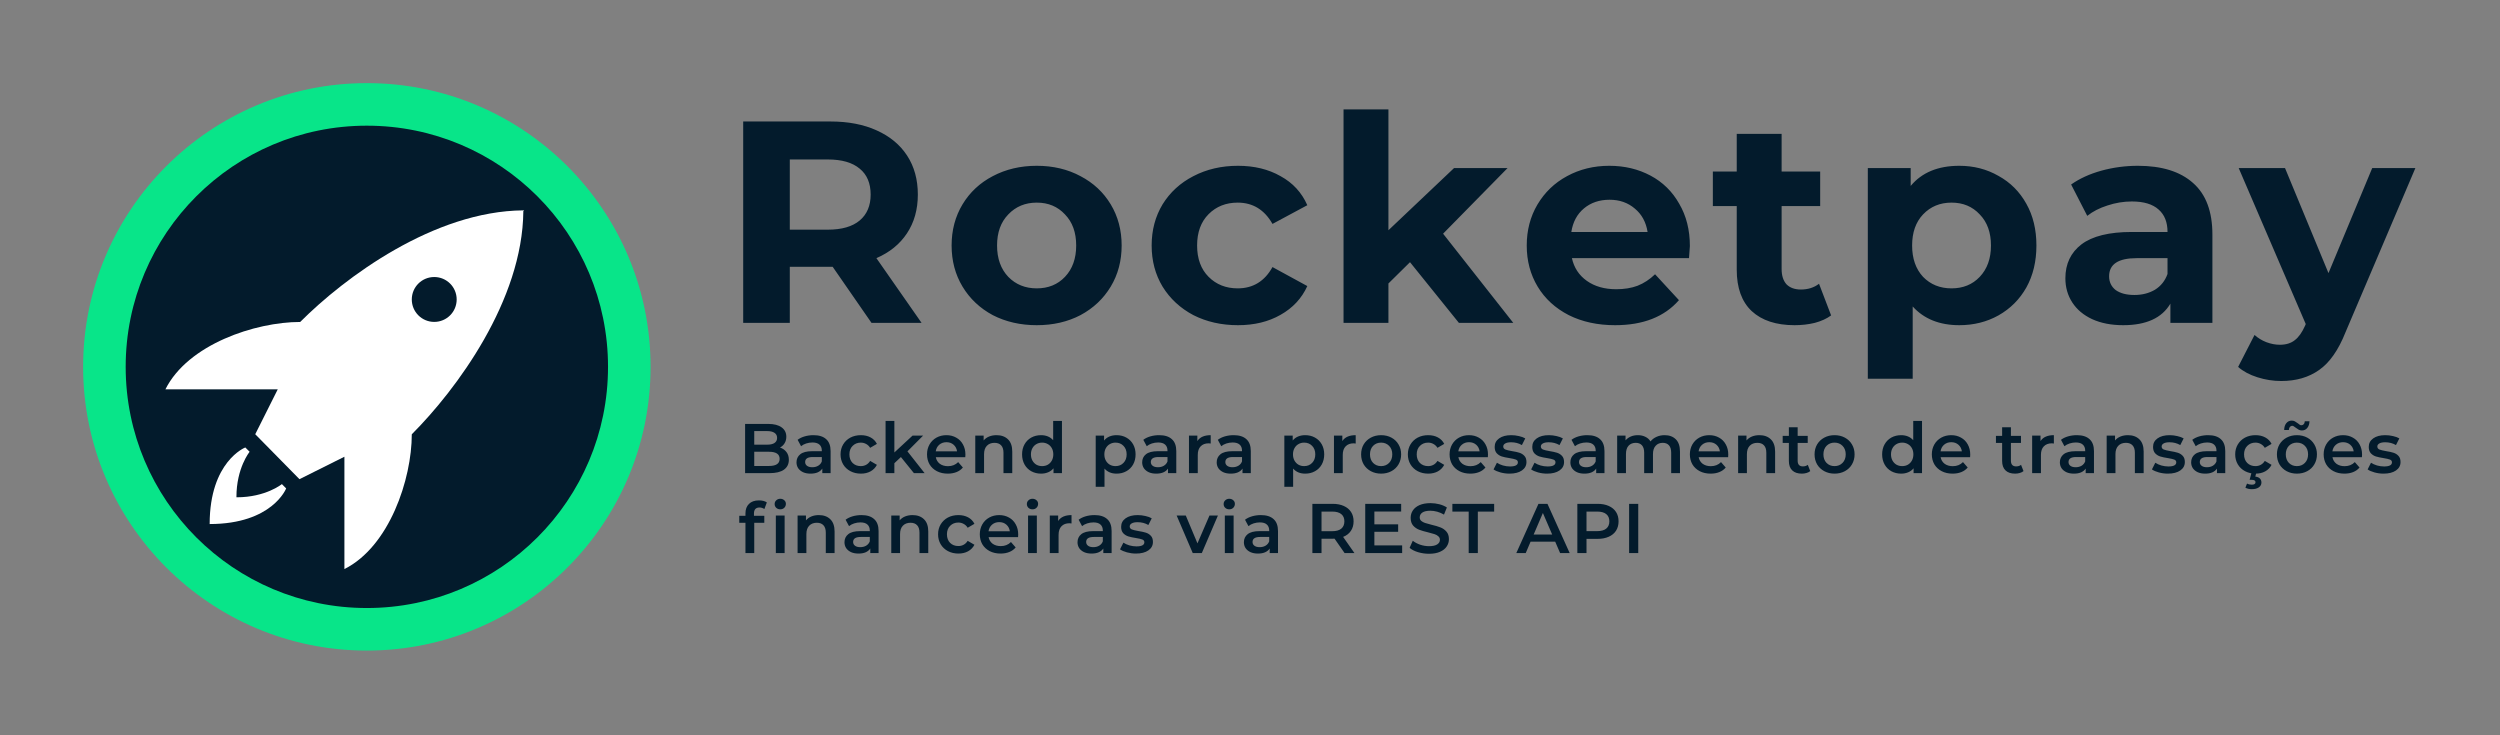<svg width="782" height="230" viewBox="0 0 782 230" fill="none" xmlns="http://www.w3.org/2000/svg">
<rect x="0" y="0" width="782" height="230" fill="#808080" stroke="none"/>
<path d="M203.5 114.75C203.5 163.758 163.758 203.5 114.75 203.5C65.742 203.5 26 163.758 26 114.75C26 65.742 65.742 26 114.75 26C163.758 26 203.5 65.742 203.5 114.75Z" fill="#08E589"/>
<path d="M190.188 114.75C190.188 156.423 156.423 190.188 114.75 190.188C73.077 190.188 39.312 156.423 39.312 114.75C39.312 73.077 73.077 39.312 114.75 39.312C156.423 39.312 190.188 73.077 190.188 114.75Z" fill="#031B2C"/>
<path d="M163.7 65.8C135.739 66.026 107.867 86.723 93.898 100.71C79.84 100.71 58.762 107.73 51.742 121.788H86.878L79.84 135.828L93.672 149.886L107.73 142.866V178.002C121.788 170.964 128.808 149.886 128.808 135.846C142.777 121.859 163.478 93.983 163.7 66.044L163.944 65.8H163.7ZM135.828 100.692C131.945 100.692 128.808 97.555 128.808 93.672C128.808 89.789 131.945 86.652 135.828 86.652C139.711 86.652 142.848 89.789 142.848 93.672C142.848 97.555 139.711 100.692 135.828 100.692Z" fill="white"/>
<path d="M89.51 152.779L88.174 151.426C88.174 151.426 83.146 155.553 74.045 155.553L73.956 155.535V155.446C73.956 146.345 78.083 141.317 78.083 141.317L76.73 139.964C76.73 139.964 65.6 144.299 65.582 163.886L65.547 163.922H65.582C85.196 163.909 89.51 152.779 89.51 152.779Z" fill="white"/>
<path d="M272.61 101L260.46 83.45H259.74H247.05V101H232.47V38H259.74C265.32 38 270.15 38.93 274.23 40.79C278.37 42.65 281.55 45.29 283.77 48.71C285.99 52.13 287.1 56.18 287.1 60.86C287.1 65.54 285.96 69.59 283.68 73.01C281.46 76.37 278.28 78.95 274.14 80.75L288.27 101H272.61ZM272.34 60.86C272.34 57.32 271.2 54.62 268.92 52.76C266.64 50.84 263.31 49.88 258.93 49.88H247.05V71.84H258.93C263.31 71.84 266.64 70.88 268.92 68.96C271.2 67.04 272.34 64.34 272.34 60.86ZM324.302 101.72C319.202 101.72 314.612 100.67 310.532 98.57C306.512 96.41 303.362 93.44 301.082 89.66C298.802 85.88 297.662 81.59 297.662 76.79C297.662 71.99 298.802 67.7 301.082 63.92C303.362 60.14 306.512 57.2 310.532 55.1C314.612 52.94 319.202 51.86 324.302 51.86C329.402 51.86 333.962 52.94 337.982 55.1C342.002 57.2 345.152 60.14 347.432 63.92C349.712 67.7 350.852 71.99 350.852 76.79C350.852 81.59 349.712 85.88 347.432 89.66C345.152 93.44 342.002 96.41 337.982 98.57C333.962 100.67 329.402 101.72 324.302 101.72ZM324.302 90.2C327.902 90.2 330.842 89 333.122 86.6C335.462 84.14 336.632 80.87 336.632 76.79C336.632 72.71 335.462 69.47 333.122 67.07C330.842 64.61 327.902 63.38 324.302 63.38C320.702 63.38 317.732 64.61 315.392 67.07C313.052 69.47 311.882 72.71 311.882 76.79C311.882 80.87 313.052 84.14 315.392 86.6C317.732 89 320.702 90.2 324.302 90.2ZM387.236 101.72C382.076 101.72 377.426 100.67 373.286 98.57C369.206 96.41 365.996 93.44 363.656 89.66C361.376 85.88 360.236 81.59 360.236 76.79C360.236 71.99 361.376 67.7 363.656 63.92C365.996 60.14 369.206 57.2 373.286 55.1C377.426 52.94 382.076 51.86 387.236 51.86C392.336 51.86 396.776 52.94 400.556 55.1C404.396 57.2 407.186 60.23 408.926 64.19L398.036 70.04C395.516 65.6 391.886 63.38 387.146 63.38C383.486 63.38 380.456 64.58 378.056 66.98C375.656 69.38 374.456 72.65 374.456 76.79C374.456 80.93 375.656 84.2 378.056 86.6C380.456 89 383.486 90.2 387.146 90.2C391.946 90.2 395.576 87.98 398.036 83.54L408.926 89.48C407.186 93.32 404.396 96.32 400.556 98.48C396.776 100.64 392.336 101.72 387.236 101.72ZM441.049 82.01L434.299 88.67V101H420.259V34.22H434.299V72.02L454.819 52.58H471.559L451.399 73.1L473.359 101H456.349L441.049 82.01ZM528.593 76.97C528.593 77.15 528.503 78.41 528.323 80.75H491.693C492.353 83.75 493.913 86.12 496.373 87.86C498.833 89.6 501.893 90.47 505.553 90.47C508.073 90.47 510.293 90.11 512.213 89.39C514.193 88.61 516.023 87.41 517.703 85.79L525.173 93.89C520.613 99.11 513.953 101.72 505.193 101.72C499.733 101.72 494.903 100.67 490.703 98.57C486.503 96.41 483.263 93.44 480.983 89.66C478.703 85.88 477.563 81.59 477.563 76.79C477.563 72.05 478.673 67.79 480.893 64.01C483.173 60.17 486.263 57.2 490.163 55.1C494.123 52.94 498.533 51.86 503.393 51.86C508.133 51.86 512.423 52.88 516.263 54.92C520.103 56.96 523.103 59.9 525.263 63.74C527.483 67.52 528.593 71.93 528.593 76.97ZM503.483 62.48C500.303 62.48 497.633 63.38 495.473 65.18C493.313 66.98 491.993 69.44 491.513 72.56H515.363C514.883 69.5 513.563 67.07 511.403 65.27C509.243 63.41 506.603 62.48 503.483 62.48ZM572.771 98.66C571.391 99.68 569.681 100.46 567.641 101C565.661 101.48 563.561 101.72 561.341 101.72C555.581 101.72 551.111 100.25 547.931 97.31C544.811 94.37 543.251 90.05 543.251 84.35V64.46H535.781V53.66H543.251V41.87H557.291V53.66H569.351V64.46H557.291V84.17C557.291 86.21 557.801 87.8 558.821 88.94C559.901 90.02 561.401 90.56 563.321 90.56C565.541 90.56 567.431 89.96 568.991 88.76L572.771 98.66ZM612.872 51.86C617.372 51.86 621.452 52.91 625.112 55.01C628.832 57.05 631.742 59.96 633.842 63.74C635.942 67.46 636.992 71.81 636.992 76.79C636.992 81.77 635.942 86.15 633.842 89.93C631.742 93.65 628.832 96.56 625.112 98.66C621.452 100.7 617.372 101.72 612.872 101.72C606.692 101.72 601.832 99.77 598.292 95.87V118.46H584.252V52.58H597.662V58.16C601.142 53.96 606.212 51.86 612.872 51.86ZM610.442 90.2C614.042 90.2 616.982 89 619.262 86.6C621.602 84.14 622.772 80.87 622.772 76.79C622.772 72.71 621.602 69.47 619.262 67.07C616.982 64.61 614.042 63.38 610.442 63.38C606.842 63.38 603.872 64.61 601.532 67.07C599.252 69.47 598.112 72.71 598.112 76.79C598.112 80.87 599.252 84.14 601.532 86.6C603.872 89 606.842 90.2 610.442 90.2ZM668.73 51.86C676.23 51.86 681.99 53.66 686.01 57.26C690.03 60.8 692.04 66.17 692.04 73.37V101H678.9V94.97C676.26 99.47 671.34 101.72 664.14 101.72C660.42 101.72 657.18 101.09 654.42 99.83C651.72 98.57 649.65 96.83 648.21 94.61C646.77 92.39 646.05 89.87 646.05 87.05C646.05 82.55 647.73 79.01 651.09 76.43C654.51 73.85 659.76 72.56 666.84 72.56H678C678 69.5 677.07 67.16 675.21 65.54C673.35 63.86 670.56 63.02 666.84 63.02C664.26 63.02 661.71 63.44 659.19 64.28C656.73 65.06 654.63 66.14 652.89 67.52L647.85 57.71C650.49 55.85 653.64 54.41 657.3 53.39C661.02 52.37 664.83 51.86 668.73 51.86ZM667.65 92.27C670.05 92.27 672.18 91.73 674.04 90.65C675.9 89.51 677.22 87.86 678 85.7V80.75H668.37C662.61 80.75 659.73 82.64 659.73 86.42C659.73 88.22 660.42 89.66 661.8 90.74C663.24 91.76 665.19 92.27 667.65 92.27ZM755.527 52.58L733.657 103.97C731.437 109.55 728.677 113.48 725.377 115.76C722.137 118.04 718.207 119.18 713.587 119.18C711.067 119.18 708.577 118.79 706.117 118.01C703.657 117.23 701.647 116.15 700.087 114.77L705.217 104.78C706.297 105.74 707.527 106.49 708.907 107.03C710.347 107.57 711.757 107.84 713.137 107.84C715.057 107.84 716.617 107.36 717.817 106.4C719.017 105.5 720.097 103.97 721.057 101.81L721.237 101.36L700.267 52.58H714.757L728.347 85.43L742.027 52.58H755.527Z" fill="#031B2C"/>
<path d="M243.98 139.992C244.831 140.271 245.505 140.74 246.004 141.4C246.503 142.045 246.752 142.852 246.752 143.82C246.752 145.155 246.239 146.189 245.212 146.922C244.185 147.641 242.689 148 240.724 148H233.068V132.6H240.284C242.103 132.6 243.503 132.959 244.486 133.678C245.469 134.382 245.96 135.357 245.96 136.604C245.96 137.367 245.784 138.041 245.432 138.628C245.08 139.215 244.596 139.669 243.98 139.992ZM235.928 134.844V139.09H239.976C240.973 139.09 241.736 138.914 242.264 138.562C242.807 138.195 243.078 137.667 243.078 136.978C243.078 136.274 242.807 135.746 242.264 135.394C241.736 135.027 240.973 134.844 239.976 134.844H235.928ZM240.548 145.756C242.763 145.756 243.87 145.015 243.87 143.534C243.87 142.053 242.763 141.312 240.548 141.312H235.928V145.756H240.548ZM254.468 136.12C256.199 136.12 257.519 136.538 258.428 137.374C259.352 138.195 259.814 139.442 259.814 141.114V148H257.218V146.57C256.881 147.083 256.397 147.479 255.766 147.758C255.15 148.022 254.402 148.154 253.522 148.154C252.642 148.154 251.872 148.007 251.212 147.714C250.552 147.406 250.039 146.988 249.672 146.46C249.32 145.917 249.144 145.309 249.144 144.634C249.144 143.578 249.533 142.735 250.31 142.104C251.102 141.459 252.342 141.136 254.028 141.136H257.064V140.96C257.064 140.139 256.815 139.508 256.316 139.068C255.832 138.628 255.106 138.408 254.138 138.408C253.478 138.408 252.826 138.511 252.18 138.716C251.55 138.921 251.014 139.207 250.574 139.574L249.496 137.572C250.112 137.103 250.853 136.743 251.718 136.494C252.584 136.245 253.5 136.12 254.468 136.12ZM254.094 146.152C254.784 146.152 255.392 145.998 255.92 145.69C256.463 145.367 256.844 144.913 257.064 144.326V142.962H254.226C252.642 142.962 251.85 143.483 251.85 144.524C251.85 145.023 252.048 145.419 252.444 145.712C252.84 146.005 253.39 146.152 254.094 146.152ZM269.281 148.154C268.064 148.154 266.971 147.897 266.003 147.384C265.035 146.871 264.28 146.159 263.737 145.25C263.194 144.326 262.923 143.285 262.923 142.126C262.923 140.967 263.194 139.933 263.737 139.024C264.28 138.115 265.028 137.403 265.981 136.89C266.949 136.377 268.049 136.12 269.281 136.12C270.44 136.12 271.452 136.355 272.317 136.824C273.197 137.293 273.857 137.968 274.297 138.848L272.185 140.08C271.848 139.537 271.422 139.134 270.909 138.87C270.41 138.591 269.86 138.452 269.259 138.452C268.232 138.452 267.382 138.789 266.707 139.464C266.032 140.124 265.695 141.011 265.695 142.126C265.695 143.241 266.025 144.135 266.685 144.81C267.36 145.47 268.218 145.8 269.259 145.8C269.86 145.8 270.41 145.668 270.909 145.404C271.422 145.125 271.848 144.715 272.185 144.172L274.297 145.404C273.842 146.284 273.175 146.966 272.295 147.45C271.43 147.919 270.425 148.154 269.281 148.154ZM281.803 142.962L279.757 144.898V148H277.007V131.676H279.757V141.532L285.455 136.252H288.755L283.849 141.18L289.217 148H285.873L281.803 142.962ZM301.983 142.192C301.983 142.383 301.968 142.654 301.939 143.006H292.721C292.882 143.871 293.3 144.561 293.975 145.074C294.664 145.573 295.515 145.822 296.527 145.822C297.818 145.822 298.881 145.397 299.717 144.546L301.191 146.24C300.663 146.871 299.996 147.347 299.189 147.67C298.382 147.993 297.473 148.154 296.461 148.154C295.17 148.154 294.034 147.897 293.051 147.384C292.068 146.871 291.306 146.159 290.763 145.25C290.235 144.326 289.971 143.285 289.971 142.126C289.971 140.982 290.228 139.955 290.741 139.046C291.269 138.122 291.995 137.403 292.919 136.89C293.843 136.377 294.884 136.12 296.043 136.12C297.187 136.12 298.206 136.377 299.101 136.89C300.01 137.389 300.714 138.1 301.213 139.024C301.726 139.933 301.983 140.989 301.983 142.192ZM296.043 138.32C295.163 138.32 294.415 138.584 293.799 139.112C293.198 139.625 292.831 140.315 292.699 141.18H299.365C299.248 140.329 298.888 139.64 298.287 139.112C297.686 138.584 296.938 138.32 296.043 138.32ZM311.731 136.12C313.212 136.12 314.4 136.553 315.295 137.418C316.189 138.283 316.637 139.567 316.637 141.268V148H313.887V141.62C313.887 140.593 313.645 139.823 313.161 139.31C312.677 138.782 311.987 138.518 311.093 138.518C310.081 138.518 309.281 138.826 308.695 139.442C308.108 140.043 307.815 140.916 307.815 142.06V148H305.065V136.252H307.683V137.77C308.137 137.227 308.709 136.817 309.399 136.538C310.088 136.259 310.865 136.12 311.731 136.12ZM332.179 131.676V148H329.539V146.482C329.084 147.039 328.519 147.457 327.845 147.736C327.185 148.015 326.451 148.154 325.645 148.154C324.515 148.154 323.496 147.905 322.587 147.406C321.692 146.907 320.988 146.203 320.475 145.294C319.961 144.37 319.705 143.314 319.705 142.126C319.705 140.938 319.961 139.889 320.475 138.98C320.988 138.071 321.692 137.367 322.587 136.868C323.496 136.369 324.515 136.12 325.645 136.12C326.422 136.12 327.133 136.252 327.779 136.516C328.424 136.78 328.974 137.176 329.429 137.704V131.676H332.179ZM325.975 145.8C326.635 145.8 327.229 145.653 327.757 145.36C328.285 145.052 328.703 144.619 329.011 144.062C329.319 143.505 329.473 142.859 329.473 142.126C329.473 141.393 329.319 140.747 329.011 140.19C328.703 139.633 328.285 139.207 327.757 138.914C327.229 138.606 326.635 138.452 325.975 138.452C325.315 138.452 324.721 138.606 324.193 138.914C323.665 139.207 323.247 139.633 322.939 140.19C322.631 140.747 322.477 141.393 322.477 142.126C322.477 142.859 322.631 143.505 322.939 144.062C323.247 144.619 323.665 145.052 324.193 145.36C324.721 145.653 325.315 145.8 325.975 145.8ZM349.248 136.12C350.392 136.12 351.411 136.369 352.306 136.868C353.215 137.367 353.927 138.071 354.44 138.98C354.953 139.889 355.21 140.938 355.21 142.126C355.21 143.314 354.953 144.37 354.44 145.294C353.927 146.203 353.215 146.907 352.306 147.406C351.411 147.905 350.392 148.154 349.248 148.154C347.664 148.154 346.41 147.626 345.486 146.57V152.268H342.736V136.252H345.354V137.792C345.809 137.235 346.366 136.817 347.026 136.538C347.701 136.259 348.441 136.12 349.248 136.12ZM348.94 145.8C349.952 145.8 350.781 145.463 351.426 144.788C352.086 144.113 352.416 143.226 352.416 142.126C352.416 141.026 352.086 140.139 351.426 139.464C350.781 138.789 349.952 138.452 348.94 138.452C348.28 138.452 347.686 138.606 347.158 138.914C346.63 139.207 346.212 139.633 345.904 140.19C345.596 140.747 345.442 141.393 345.442 142.126C345.442 142.859 345.596 143.505 345.904 144.062C346.212 144.619 346.63 145.052 347.158 145.36C347.686 145.653 348.28 145.8 348.94 145.8ZM362.596 136.12C364.326 136.12 365.646 136.538 366.556 137.374C367.48 138.195 367.942 139.442 367.942 141.114V148H365.346V146.57C365.008 147.083 364.524 147.479 363.894 147.758C363.278 148.022 362.53 148.154 361.65 148.154C360.77 148.154 360 148.007 359.34 147.714C358.68 147.406 358.166 146.988 357.8 146.46C357.448 145.917 357.272 145.309 357.272 144.634C357.272 143.578 357.66 142.735 358.438 142.104C359.23 141.459 360.469 141.136 362.156 141.136H365.192V140.96C365.192 140.139 364.942 139.508 364.444 139.068C363.96 138.628 363.234 138.408 362.266 138.408C361.606 138.408 360.953 138.511 360.308 138.716C359.677 138.921 359.142 139.207 358.702 139.574L357.624 137.572C358.24 137.103 358.98 136.743 359.846 136.494C360.711 136.245 361.628 136.12 362.596 136.12ZM362.222 146.152C362.911 146.152 363.52 145.998 364.048 145.69C364.59 145.367 364.972 144.913 365.192 144.326V142.962H362.354C360.77 142.962 359.978 143.483 359.978 144.524C359.978 145.023 360.176 145.419 360.572 145.712C360.968 146.005 361.518 146.152 362.222 146.152ZM374.529 137.968C375.321 136.736 376.714 136.12 378.709 136.12V138.738C378.474 138.694 378.262 138.672 378.071 138.672C377 138.672 376.164 138.987 375.563 139.618C374.962 140.234 374.661 141.129 374.661 142.302V148H371.911V136.252H374.529V137.968ZM385.905 136.12C387.636 136.12 388.956 136.538 389.865 137.374C390.789 138.195 391.251 139.442 391.251 141.114V148H388.655V146.57C388.318 147.083 387.834 147.479 387.203 147.758C386.587 148.022 385.839 148.154 384.959 148.154C384.079 148.154 383.309 148.007 382.649 147.714C381.989 147.406 381.476 146.988 381.109 146.46C380.757 145.917 380.581 145.309 380.581 144.634C380.581 143.578 380.97 142.735 381.747 142.104C382.539 141.459 383.779 141.136 385.465 141.136H388.501V140.96C388.501 140.139 388.252 139.508 387.753 139.068C387.269 138.628 386.543 138.408 385.575 138.408C384.915 138.408 384.263 138.511 383.617 138.716C382.987 138.921 382.451 139.207 382.011 139.574L380.933 137.572C381.549 137.103 382.29 136.743 383.155 136.494C384.021 136.245 384.937 136.12 385.905 136.12ZM385.531 146.152C386.221 146.152 386.829 145.998 387.357 145.69C387.9 145.367 388.281 144.913 388.501 144.326V142.962H385.663C384.079 142.962 383.287 143.483 383.287 144.524C383.287 145.023 383.485 145.419 383.881 145.712C384.277 146.005 384.827 146.152 385.531 146.152ZM408.253 136.12C409.397 136.12 410.416 136.369 411.311 136.868C412.22 137.367 412.931 138.071 413.445 138.98C413.958 139.889 414.215 140.938 414.215 142.126C414.215 143.314 413.958 144.37 413.445 145.294C412.931 146.203 412.22 146.907 411.311 147.406C410.416 147.905 409.397 148.154 408.253 148.154C406.669 148.154 405.415 147.626 404.491 146.57V152.268H401.741V136.252H404.359V137.792C404.813 137.235 405.371 136.817 406.031 136.538C406.705 136.259 407.446 136.12 408.253 136.12ZM407.945 145.8C408.957 145.8 409.785 145.463 410.431 144.788C411.091 144.113 411.421 143.226 411.421 142.126C411.421 141.026 411.091 140.139 410.431 139.464C409.785 138.789 408.957 138.452 407.945 138.452C407.285 138.452 406.691 138.606 406.163 138.914C405.635 139.207 405.217 139.633 404.909 140.19C404.601 140.747 404.447 141.393 404.447 142.126C404.447 142.859 404.601 143.505 404.909 144.062C405.217 144.619 405.635 145.052 406.163 145.36C406.691 145.653 407.285 145.8 407.945 145.8ZM419.881 137.968C420.673 136.736 422.066 136.12 424.061 136.12V138.738C423.826 138.694 423.613 138.672 423.423 138.672C422.352 138.672 421.516 138.987 420.915 139.618C420.313 140.234 420.013 141.129 420.013 142.302V148H417.263V136.252H419.881V137.968ZM432.006 148.154C430.818 148.154 429.748 147.897 428.794 147.384C427.841 146.871 427.093 146.159 426.55 145.25C426.022 144.326 425.758 143.285 425.758 142.126C425.758 140.967 426.022 139.933 426.55 139.024C427.093 138.115 427.841 137.403 428.794 136.89C429.748 136.377 430.818 136.12 432.006 136.12C433.209 136.12 434.287 136.377 435.24 136.89C436.194 137.403 436.934 138.115 437.462 139.024C438.005 139.933 438.276 140.967 438.276 142.126C438.276 143.285 438.005 144.326 437.462 145.25C436.934 146.159 436.194 146.871 435.24 147.384C434.287 147.897 433.209 148.154 432.006 148.154ZM432.006 145.8C433.018 145.8 433.854 145.463 434.514 144.788C435.174 144.113 435.504 143.226 435.504 142.126C435.504 141.026 435.174 140.139 434.514 139.464C433.854 138.789 433.018 138.452 432.006 138.452C430.994 138.452 430.158 138.789 429.498 139.464C428.853 140.139 428.53 141.026 428.53 142.126C428.53 143.226 428.853 144.113 429.498 144.788C430.158 145.463 430.994 145.8 432.006 145.8ZM446.736 148.154C445.519 148.154 444.426 147.897 443.458 147.384C442.49 146.871 441.735 146.159 441.192 145.25C440.649 144.326 440.378 143.285 440.378 142.126C440.378 140.967 440.649 139.933 441.192 139.024C441.735 138.115 442.483 137.403 443.436 136.89C444.404 136.377 445.504 136.12 446.736 136.12C447.895 136.12 448.907 136.355 449.772 136.824C450.652 137.293 451.312 137.968 451.752 138.848L449.64 140.08C449.303 139.537 448.877 139.134 448.364 138.87C447.865 138.591 447.315 138.452 446.714 138.452C445.687 138.452 444.837 138.789 444.162 139.464C443.487 140.124 443.15 141.011 443.15 142.126C443.15 143.241 443.48 144.135 444.14 144.81C444.815 145.47 445.673 145.8 446.714 145.8C447.315 145.8 447.865 145.668 448.364 145.404C448.877 145.125 449.303 144.715 449.64 144.172L451.752 145.404C451.297 146.284 450.63 146.966 449.75 147.45C448.885 147.919 447.88 148.154 446.736 148.154ZM465.441 142.192C465.441 142.383 465.427 142.654 465.397 143.006H456.179C456.341 143.871 456.759 144.561 457.433 145.074C458.123 145.573 458.973 145.822 459.985 145.822C461.276 145.822 462.339 145.397 463.175 144.546L464.649 146.24C464.121 146.871 463.454 147.347 462.647 147.67C461.841 147.993 460.931 148.154 459.919 148.154C458.629 148.154 457.492 147.897 456.509 147.384C455.527 146.871 454.764 146.159 454.221 145.25C453.693 144.326 453.429 143.285 453.429 142.126C453.429 140.982 453.686 139.955 454.199 139.046C454.727 138.122 455.453 137.403 456.377 136.89C457.301 136.377 458.343 136.12 459.501 136.12C460.645 136.12 461.665 136.377 462.559 136.89C463.469 137.389 464.173 138.1 464.671 139.024C465.185 139.933 465.441 140.989 465.441 142.192ZM459.501 138.32C458.621 138.32 457.873 138.584 457.257 139.112C456.656 139.625 456.289 140.315 456.157 141.18H462.823C462.706 140.329 462.347 139.64 461.745 139.112C461.144 138.584 460.396 138.32 459.501 138.32ZM472.153 148.154C471.199 148.154 470.268 148.029 469.359 147.78C468.449 147.531 467.723 147.215 467.181 146.834L468.237 144.744C468.765 145.096 469.395 145.382 470.129 145.602C470.877 145.807 471.61 145.91 472.329 145.91C473.971 145.91 474.793 145.477 474.793 144.612C474.793 144.201 474.58 143.915 474.155 143.754C473.744 143.593 473.077 143.439 472.153 143.292C471.185 143.145 470.393 142.977 469.777 142.786C469.175 142.595 468.647 142.265 468.193 141.796C467.753 141.312 467.533 140.645 467.533 139.794C467.533 138.679 467.995 137.792 468.919 137.132C469.857 136.457 471.119 136.12 472.703 136.12C473.509 136.12 474.316 136.215 475.123 136.406C475.929 136.582 476.589 136.824 477.103 137.132L476.047 139.222C475.049 138.635 473.927 138.342 472.681 138.342C471.874 138.342 471.258 138.467 470.833 138.716C470.422 138.951 470.217 139.266 470.217 139.662C470.217 140.102 470.437 140.417 470.877 140.608C471.331 140.784 472.028 140.953 472.967 141.114C473.905 141.261 474.675 141.429 475.277 141.62C475.878 141.811 476.391 142.133 476.817 142.588C477.257 143.043 477.477 143.688 477.477 144.524C477.477 145.624 477 146.504 476.047 147.164C475.093 147.824 473.795 148.154 472.153 148.154ZM483.915 148.154C482.962 148.154 482.03 148.029 481.121 147.78C480.212 147.531 479.486 147.215 478.943 146.834L479.999 144.744C480.527 145.096 481.158 145.382 481.891 145.602C482.639 145.807 483.372 145.91 484.091 145.91C485.734 145.91 486.555 145.477 486.555 144.612C486.555 144.201 486.342 143.915 485.917 143.754C485.506 143.593 484.839 143.439 483.915 143.292C482.947 143.145 482.155 142.977 481.539 142.786C480.938 142.595 480.41 142.265 479.955 141.796C479.515 141.312 479.295 140.645 479.295 139.794C479.295 138.679 479.757 137.792 480.681 137.132C481.62 136.457 482.881 136.12 484.465 136.12C485.272 136.12 486.078 136.215 486.885 136.406C487.692 136.582 488.352 136.824 488.865 137.132L487.809 139.222C486.812 138.635 485.69 138.342 484.443 138.342C483.636 138.342 483.02 138.467 482.595 138.716C482.184 138.951 481.979 139.266 481.979 139.662C481.979 140.102 482.199 140.417 482.639 140.608C483.094 140.784 483.79 140.953 484.729 141.114C485.668 141.261 486.438 141.429 487.039 141.62C487.64 141.811 488.154 142.133 488.579 142.588C489.019 143.043 489.239 143.688 489.239 144.524C489.239 145.624 488.762 146.504 487.809 147.164C486.856 147.824 485.558 148.154 483.915 148.154ZM496.535 136.12C498.266 136.12 499.586 136.538 500.495 137.374C501.419 138.195 501.881 139.442 501.881 141.114V148H499.285V146.57C498.948 147.083 498.464 147.479 497.833 147.758C497.217 148.022 496.469 148.154 495.589 148.154C494.709 148.154 493.939 148.007 493.279 147.714C492.619 147.406 492.106 146.988 491.739 146.46C491.387 145.917 491.211 145.309 491.211 144.634C491.211 143.578 491.6 142.735 492.377 142.104C493.169 141.459 494.409 141.136 496.095 141.136H499.131V140.96C499.131 140.139 498.882 139.508 498.383 139.068C497.899 138.628 497.173 138.408 496.205 138.408C495.545 138.408 494.893 138.511 494.247 138.716C493.617 138.921 493.081 139.207 492.641 139.574L491.563 137.572C492.179 137.103 492.92 136.743 493.785 136.494C494.651 136.245 495.567 136.12 496.535 136.12ZM496.161 146.152C496.851 146.152 497.459 145.998 497.987 145.69C498.53 145.367 498.911 144.913 499.131 144.326V142.962H496.293C494.709 142.962 493.917 143.483 493.917 144.524C493.917 145.023 494.115 145.419 494.511 145.712C494.907 146.005 495.457 146.152 496.161 146.152ZM520.679 136.12C522.16 136.12 523.333 136.553 524.199 137.418C525.064 138.269 525.497 139.552 525.497 141.268V148H522.747V141.62C522.747 140.593 522.519 139.823 522.065 139.31C521.61 138.782 520.957 138.518 520.107 138.518C519.183 138.518 518.442 138.826 517.885 139.442C517.327 140.043 517.049 140.909 517.049 142.038V148H514.299V141.62C514.299 140.593 514.071 139.823 513.617 139.31C513.162 138.782 512.509 138.518 511.659 138.518C510.72 138.518 509.972 138.819 509.415 139.42C508.872 140.021 508.601 140.894 508.601 142.038V148H505.851V136.252H508.469V137.748C508.909 137.22 509.459 136.817 510.119 136.538C510.779 136.259 511.512 136.12 512.319 136.12C513.199 136.12 513.976 136.289 514.651 136.626C515.34 136.949 515.883 137.433 516.279 138.078C516.763 137.462 517.386 136.985 518.149 136.648C518.911 136.296 519.755 136.12 520.679 136.12ZM540.602 142.192C540.602 142.383 540.588 142.654 540.558 143.006H531.34C531.502 143.871 531.92 144.561 532.594 145.074C533.284 145.573 534.134 145.822 535.146 145.822C536.437 145.822 537.5 145.397 538.336 144.546L539.81 146.24C539.282 146.871 538.615 147.347 537.808 147.67C537.002 147.993 536.092 148.154 535.08 148.154C533.79 148.154 532.653 147.897 531.67 147.384C530.688 146.871 529.925 146.159 529.382 145.25C528.854 144.326 528.59 143.285 528.59 142.126C528.59 140.982 528.847 139.955 529.36 139.046C529.888 138.122 530.614 137.403 531.538 136.89C532.462 136.377 533.504 136.12 534.662 136.12C535.806 136.12 536.826 136.377 537.72 136.89C538.63 137.389 539.334 138.1 539.832 139.024C540.346 139.933 540.602 140.989 540.602 142.192ZM534.662 138.32C533.782 138.32 533.034 138.584 532.418 139.112C531.817 139.625 531.45 140.315 531.318 141.18H537.984C537.867 140.329 537.508 139.64 536.906 139.112C536.305 138.584 535.557 138.32 534.662 138.32ZM550.35 136.12C551.831 136.12 553.019 136.553 553.914 137.418C554.808 138.283 555.256 139.567 555.256 141.268V148H552.506V141.62C552.506 140.593 552.264 139.823 551.78 139.31C551.296 138.782 550.606 138.518 549.712 138.518C548.7 138.518 547.9 138.826 547.314 139.442C546.727 140.043 546.434 140.916 546.434 142.06V148H543.684V136.252H546.302V137.77C546.756 137.227 547.328 136.817 548.018 136.538C548.707 136.259 549.484 136.12 550.35 136.12ZM566.246 147.362C565.924 147.626 565.528 147.824 565.058 147.956C564.604 148.088 564.12 148.154 563.606 148.154C562.316 148.154 561.318 147.817 560.614 147.142C559.91 146.467 559.558 145.485 559.558 144.194V138.54H557.622V136.34H559.558V133.656H562.308V136.34H565.454V138.54H562.308V144.128C562.308 144.7 562.448 145.14 562.726 145.448C563.005 145.741 563.408 145.888 563.936 145.888C564.552 145.888 565.066 145.727 565.476 145.404L566.246 147.362ZM573.842 148.154C572.654 148.154 571.583 147.897 570.63 147.384C569.676 146.871 568.928 146.159 568.386 145.25C567.858 144.326 567.594 143.285 567.594 142.126C567.594 140.967 567.858 139.933 568.386 139.024C568.928 138.115 569.676 137.403 570.63 136.89C571.583 136.377 572.654 136.12 573.842 136.12C575.044 136.12 576.122 136.377 577.076 136.89C578.029 137.403 578.77 138.115 579.298 139.024C579.84 139.933 580.112 140.967 580.112 142.126C580.112 143.285 579.84 144.326 579.298 145.25C578.77 146.159 578.029 146.871 577.076 147.384C576.122 147.897 575.044 148.154 573.842 148.154ZM573.842 145.8C574.854 145.8 575.69 145.463 576.35 144.788C577.01 144.113 577.34 143.226 577.34 142.126C577.34 141.026 577.01 140.139 576.35 139.464C575.69 138.789 574.854 138.452 573.842 138.452C572.83 138.452 571.994 138.789 571.334 139.464C570.688 140.139 570.366 141.026 570.366 142.126C570.366 143.226 570.688 144.113 571.334 144.788C571.994 145.463 572.83 145.8 573.842 145.8ZM601.208 131.676V148H598.568V146.482C598.113 147.039 597.548 147.457 596.874 147.736C596.214 148.015 595.48 148.154 594.674 148.154C593.544 148.154 592.525 147.905 591.616 147.406C590.721 146.907 590.017 146.203 589.504 145.294C588.99 144.37 588.734 143.314 588.734 142.126C588.734 140.938 588.99 139.889 589.504 138.98C590.017 138.071 590.721 137.367 591.616 136.868C592.525 136.369 593.544 136.12 594.674 136.12C595.451 136.12 596.162 136.252 596.808 136.516C597.453 136.78 598.003 137.176 598.458 137.704V131.676H601.208ZM595.004 145.8C595.664 145.8 596.258 145.653 596.786 145.36C597.314 145.052 597.732 144.619 598.04 144.062C598.348 143.505 598.502 142.859 598.502 142.126C598.502 141.393 598.348 140.747 598.04 140.19C597.732 139.633 597.314 139.207 596.786 138.914C596.258 138.606 595.664 138.452 595.004 138.452C594.344 138.452 593.75 138.606 593.222 138.914C592.694 139.207 592.276 139.633 591.968 140.19C591.66 140.747 591.506 141.393 591.506 142.126C591.506 142.859 591.66 143.505 591.968 144.062C592.276 144.619 592.694 145.052 593.222 145.36C593.75 145.653 594.344 145.8 595.004 145.8ZM616.289 142.192C616.289 142.383 616.274 142.654 616.245 143.006H607.027C607.188 143.871 607.606 144.561 608.281 145.074C608.97 145.573 609.821 145.822 610.833 145.822C612.124 145.822 613.187 145.397 614.023 144.546L615.497 146.24C614.969 146.871 614.302 147.347 613.495 147.67C612.688 147.993 611.779 148.154 610.767 148.154C609.476 148.154 608.34 147.897 607.357 147.384C606.374 146.871 605.612 146.159 605.069 145.25C604.541 144.326 604.277 143.285 604.277 142.126C604.277 140.982 604.534 139.955 605.047 139.046C605.575 138.122 606.301 137.403 607.225 136.89C608.149 136.377 609.19 136.12 610.349 136.12C611.493 136.12 612.512 136.377 613.407 136.89C614.316 137.389 615.02 138.1 615.519 139.024C616.032 139.933 616.289 140.989 616.289 142.192ZM610.349 138.32C609.469 138.32 608.721 138.584 608.105 139.112C607.504 139.625 607.137 140.315 607.005 141.18H613.671C613.554 140.329 613.194 139.64 612.593 139.112C611.992 138.584 611.244 138.32 610.349 138.32ZM632.953 147.362C632.63 147.626 632.234 147.824 631.765 147.956C631.31 148.088 630.826 148.154 630.313 148.154C629.022 148.154 628.025 147.817 627.321 147.142C626.617 146.467 626.265 145.485 626.265 144.194V138.54H624.329V136.34H626.265V133.656H629.015V136.34H632.161V138.54H629.015V144.128C629.015 144.7 629.154 145.14 629.433 145.448C629.711 145.741 630.115 145.888 630.643 145.888C631.259 145.888 631.772 145.727 632.183 145.404L632.953 147.362ZM638.273 137.968C639.065 136.736 640.458 136.12 642.453 136.12V138.738C642.218 138.694 642.006 138.672 641.815 138.672C640.744 138.672 639.908 138.987 639.307 139.618C638.706 140.234 638.405 141.129 638.405 142.302V148H635.655V136.252H638.273V137.968ZM649.649 136.12C651.38 136.12 652.7 136.538 653.609 137.374C654.533 138.195 654.995 139.442 654.995 141.114V148H652.399V146.57C652.062 147.083 651.578 147.479 650.947 147.758C650.331 148.022 649.583 148.154 648.703 148.154C647.823 148.154 647.053 148.007 646.393 147.714C645.733 147.406 645.22 146.988 644.853 146.46C644.501 145.917 644.325 145.309 644.325 144.634C644.325 143.578 644.714 142.735 645.491 142.104C646.283 141.459 647.523 141.136 649.209 141.136H652.245V140.96C652.245 140.139 651.996 139.508 651.497 139.068C651.013 138.628 650.287 138.408 649.319 138.408C648.659 138.408 648.007 138.511 647.361 138.716C646.731 138.921 646.195 139.207 645.755 139.574L644.677 137.572C645.293 137.103 646.034 136.743 646.899 136.494C647.765 136.245 648.681 136.12 649.649 136.12ZM649.275 146.152C649.965 146.152 650.573 145.998 651.101 145.69C651.644 145.367 652.025 144.913 652.245 144.326V142.962H649.407C647.823 142.962 647.031 143.483 647.031 144.524C647.031 145.023 647.229 145.419 647.625 145.712C648.021 146.005 648.571 146.152 649.275 146.152ZM665.631 136.12C667.112 136.12 668.3 136.553 669.195 137.418C670.089 138.283 670.537 139.567 670.537 141.268V148H667.787V141.62C667.787 140.593 667.545 139.823 667.061 139.31C666.577 138.782 665.887 138.518 664.993 138.518C663.981 138.518 663.181 138.826 662.595 139.442C662.008 140.043 661.715 140.916 661.715 142.06V148H658.965V136.252H661.583V137.77C662.037 137.227 662.609 136.817 663.299 136.538C663.988 136.259 664.765 136.12 665.631 136.12ZM678.095 148.154C677.142 148.154 676.21 148.029 675.301 147.78C674.392 147.531 673.666 147.215 673.123 146.834L674.179 144.744C674.707 145.096 675.338 145.382 676.071 145.602C676.819 145.807 677.552 145.91 678.271 145.91C679.914 145.91 680.735 145.477 680.735 144.612C680.735 144.201 680.522 143.915 680.097 143.754C679.686 143.593 679.019 143.439 678.095 143.292C677.127 143.145 676.335 142.977 675.719 142.786C675.118 142.595 674.59 142.265 674.135 141.796C673.695 141.312 673.475 140.645 673.475 139.794C673.475 138.679 673.937 137.792 674.861 137.132C675.8 136.457 677.061 136.12 678.645 136.12C679.452 136.12 680.258 136.215 681.065 136.406C681.872 136.582 682.532 136.824 683.045 137.132L681.989 139.222C680.992 138.635 679.87 138.342 678.623 138.342C677.816 138.342 677.2 138.467 676.775 138.716C676.364 138.951 676.159 139.266 676.159 139.662C676.159 140.102 676.379 140.417 676.819 140.608C677.274 140.784 677.97 140.953 678.909 141.114C679.848 141.261 680.618 141.429 681.219 141.62C681.82 141.811 682.334 142.133 682.759 142.588C683.199 143.043 683.419 143.688 683.419 144.524C683.419 145.624 682.942 146.504 681.989 147.164C681.036 147.824 679.738 148.154 678.095 148.154ZM690.715 136.12C692.446 136.12 693.766 136.538 694.675 137.374C695.599 138.195 696.061 139.442 696.061 141.114V148H693.465V146.57C693.128 147.083 692.644 147.479 692.013 147.758C691.397 148.022 690.649 148.154 689.769 148.154C688.889 148.154 688.119 148.007 687.459 147.714C686.799 147.406 686.286 146.988 685.919 146.46C685.567 145.917 685.391 145.309 685.391 144.634C685.391 143.578 685.78 142.735 686.557 142.104C687.349 141.459 688.589 141.136 690.275 141.136H693.311V140.96C693.311 140.139 693.062 139.508 692.563 139.068C692.079 138.628 691.353 138.408 690.385 138.408C689.725 138.408 689.073 138.511 688.427 138.716C687.797 138.921 687.261 139.207 686.821 139.574L685.743 137.572C686.359 137.103 687.1 136.743 687.965 136.494C688.831 136.245 689.747 136.12 690.715 136.12ZM690.341 146.152C691.031 146.152 691.639 145.998 692.167 145.69C692.71 145.367 693.091 144.913 693.311 144.326V142.962H690.473C688.889 142.962 688.097 143.483 688.097 144.524C688.097 145.023 688.295 145.419 688.691 145.712C689.087 146.005 689.637 146.152 690.341 146.152ZM705.528 148.154C704.311 148.154 703.218 147.897 702.25 147.384C701.282 146.871 700.527 146.159 699.984 145.25C699.441 144.326 699.17 143.285 699.17 142.126C699.17 140.967 699.441 139.933 699.984 139.024C700.527 138.115 701.275 137.403 702.228 136.89C703.196 136.377 704.296 136.12 705.528 136.12C706.687 136.12 707.699 136.355 708.564 136.824C709.444 137.293 710.104 137.968 710.544 138.848L708.432 140.08C708.095 139.537 707.669 139.134 707.156 138.87C706.657 138.591 706.107 138.452 705.506 138.452C704.479 138.452 703.629 138.789 702.954 139.464C702.279 140.124 701.942 141.011 701.942 142.126C701.942 143.241 702.272 144.135 702.932 144.81C703.607 145.47 704.465 145.8 705.506 145.8C706.107 145.8 706.657 145.668 707.156 145.404C707.669 145.125 708.095 144.715 708.432 144.172L710.544 145.404C710.089 146.284 709.422 146.966 708.542 147.45C707.677 147.919 706.672 148.154 705.528 148.154ZM704.384 153.016C703.592 153.016 702.917 152.862 702.36 152.554L702.866 151.256C703.321 151.491 703.819 151.608 704.362 151.608C705.139 151.608 705.528 151.344 705.528 150.816C705.528 150.596 705.433 150.42 705.242 150.288C705.051 150.156 704.758 150.09 704.362 150.09H703.68L704.274 147.846H705.77L705.462 149.078C706.093 149.151 706.569 149.349 706.892 149.672C707.215 150.009 707.376 150.427 707.376 150.926C707.376 151.557 707.105 152.063 706.562 152.444C706.019 152.825 705.293 153.016 704.384 153.016ZM718.469 148.154C717.281 148.154 716.211 147.897 715.257 147.384C714.304 146.871 713.556 146.159 713.013 145.25C712.485 144.326 712.221 143.285 712.221 142.126C712.221 140.967 712.485 139.933 713.013 139.024C713.556 138.115 714.304 137.403 715.257 136.89C716.211 136.377 717.281 136.12 718.469 136.12C719.672 136.12 720.75 136.377 721.703 136.89C722.657 137.403 723.397 138.115 723.925 139.024C724.468 139.933 724.739 140.967 724.739 142.126C724.739 143.285 724.468 144.326 723.925 145.25C723.397 146.159 722.657 146.871 721.703 147.384C720.75 147.897 719.672 148.154 718.469 148.154ZM718.469 145.8C719.481 145.8 720.317 145.463 720.977 144.788C721.637 144.113 721.967 143.226 721.967 142.126C721.967 141.026 721.637 140.139 720.977 139.464C720.317 138.789 719.481 138.452 718.469 138.452C717.457 138.452 716.621 138.789 715.961 139.464C715.316 140.139 714.993 141.026 714.993 142.126C714.993 143.226 715.316 144.113 715.961 144.788C716.621 145.463 717.457 145.8 718.469 145.8ZM720.031 134.646C719.665 134.646 719.342 134.573 719.063 134.426C718.799 134.279 718.469 134.059 718.073 133.766C717.839 133.575 717.641 133.436 717.479 133.348C717.333 133.245 717.186 133.194 717.039 133.194C716.731 133.194 716.475 133.311 716.269 133.546C716.079 133.781 715.976 134.103 715.961 134.514H714.487C714.502 133.619 714.722 132.908 715.147 132.38C715.587 131.837 716.159 131.566 716.863 131.566C717.23 131.566 717.545 131.639 717.809 131.786C718.088 131.933 718.425 132.153 718.821 132.446C719.056 132.637 719.247 132.783 719.393 132.886C719.555 132.974 719.709 133.018 719.855 133.018C720.163 133.018 720.413 132.908 720.603 132.688C720.809 132.468 720.919 132.16 720.933 131.764H722.407C722.378 132.629 722.151 133.326 721.725 133.854C721.3 134.382 720.735 134.646 720.031 134.646ZM738.853 142.192C738.853 142.383 738.838 142.654 738.809 143.006H729.591C729.752 143.871 730.17 144.561 730.845 145.074C731.534 145.573 732.385 145.822 733.397 145.822C734.688 145.822 735.751 145.397 736.587 144.546L738.061 146.24C737.533 146.871 736.866 147.347 736.059 147.67C735.252 147.993 734.343 148.154 733.331 148.154C732.04 148.154 730.904 147.897 729.921 147.384C728.938 146.871 728.176 146.159 727.633 145.25C727.105 144.326 726.841 143.285 726.841 142.126C726.841 140.982 727.098 139.955 727.611 139.046C728.139 138.122 728.865 137.403 729.789 136.89C730.713 136.377 731.754 136.12 732.913 136.12C734.057 136.12 735.076 136.377 735.971 136.89C736.88 137.389 737.584 138.1 738.083 139.024C738.596 139.933 738.853 140.989 738.853 142.192ZM732.913 138.32C732.033 138.32 731.285 138.584 730.669 139.112C730.068 139.625 729.701 140.315 729.569 141.18H736.235C736.118 140.329 735.758 139.64 735.157 139.112C734.556 138.584 733.808 138.32 732.913 138.32ZM745.565 148.154C744.611 148.154 743.68 148.029 742.771 147.78C741.861 147.531 741.135 147.215 740.593 146.834L741.649 144.744C742.177 145.096 742.807 145.382 743.541 145.602C744.289 145.807 745.022 145.91 745.741 145.91C747.383 145.91 748.205 145.477 748.205 144.612C748.205 144.201 747.992 143.915 747.567 143.754C747.156 143.593 746.489 143.439 745.565 143.292C744.597 143.145 743.805 142.977 743.189 142.786C742.587 142.595 742.059 142.265 741.605 141.796C741.165 141.312 740.945 140.645 740.945 139.794C740.945 138.679 741.407 137.792 742.331 137.132C743.269 136.457 744.531 136.12 746.115 136.12C746.921 136.12 747.728 136.215 748.535 136.406C749.341 136.582 750.001 136.824 750.515 137.132L749.459 139.222C748.461 138.635 747.339 138.342 746.093 138.342C745.286 138.342 744.67 138.467 744.245 138.716C743.834 138.951 743.629 139.266 743.629 139.662C743.629 140.102 743.849 140.417 744.289 140.608C744.743 140.784 745.44 140.953 746.379 141.114C747.317 141.261 748.087 141.429 748.689 141.62C749.29 141.811 749.803 142.133 750.229 142.588C750.669 143.043 750.889 143.688 750.889 144.524C750.889 145.624 750.412 146.504 749.459 147.164C748.505 147.824 747.207 148.154 745.565 148.154ZM237.578 158.744C236.419 158.744 235.84 159.375 235.84 160.636V161.34H239.074V163.54H235.928V173H233.178V163.54H231.242V161.34H233.178V160.592C233.178 159.331 233.545 158.341 234.278 157.622C235.011 156.889 236.045 156.522 237.38 156.522C238.436 156.522 239.265 156.735 239.866 157.16L239.096 159.228C238.627 158.905 238.121 158.744 237.578 158.744ZM242.682 161.252H245.432V173H242.682V161.252ZM244.068 159.316C243.569 159.316 243.151 159.162 242.814 158.854C242.477 158.531 242.308 158.135 242.308 157.666C242.308 157.197 242.477 156.808 242.814 156.5C243.151 156.177 243.569 156.016 244.068 156.016C244.567 156.016 244.985 156.17 245.322 156.478C245.659 156.771 245.828 157.145 245.828 157.6C245.828 158.084 245.659 158.495 245.322 158.832C244.999 159.155 244.581 159.316 244.068 159.316ZM256.152 161.12C257.634 161.12 258.822 161.553 259.716 162.418C260.611 163.283 261.058 164.567 261.058 166.268V173H258.308V166.62C258.308 165.593 258.066 164.823 257.582 164.31C257.098 163.782 256.409 163.518 255.514 163.518C254.502 163.518 253.703 163.826 253.116 164.442C252.53 165.043 252.236 165.916 252.236 167.06V173H249.486V161.252H252.104V162.77C252.559 162.227 253.131 161.817 253.82 161.538C254.51 161.259 255.287 161.12 256.152 161.12ZM269.475 161.12C271.205 161.12 272.525 161.538 273.435 162.374C274.359 163.195 274.821 164.442 274.821 166.114V173H272.225V171.57C271.887 172.083 271.403 172.479 270.773 172.758C270.157 173.022 269.409 173.154 268.529 173.154C267.649 173.154 266.879 173.007 266.219 172.714C265.559 172.406 265.045 171.988 264.679 171.46C264.327 170.917 264.151 170.309 264.151 169.634C264.151 168.578 264.539 167.735 265.317 167.104C266.109 166.459 267.348 166.136 269.035 166.136H272.071V165.96C272.071 165.139 271.821 164.508 271.323 164.068C270.839 163.628 270.113 163.408 269.145 163.408C268.485 163.408 267.832 163.511 267.187 163.716C266.556 163.921 266.021 164.207 265.581 164.574L264.503 162.572C265.119 162.103 265.859 161.743 266.725 161.494C267.59 161.245 268.507 161.12 269.475 161.12ZM269.101 171.152C269.79 171.152 270.399 170.998 270.927 170.69C271.469 170.367 271.851 169.913 272.071 169.326V167.962H269.233C267.649 167.962 266.857 168.483 266.857 169.524C266.857 170.023 267.055 170.419 267.451 170.712C267.847 171.005 268.397 171.152 269.101 171.152ZM285.456 161.12C286.937 161.12 288.125 161.553 289.02 162.418C289.915 163.283 290.362 164.567 290.362 166.268V173H287.612V166.62C287.612 165.593 287.37 164.823 286.886 164.31C286.402 163.782 285.713 163.518 284.818 163.518C283.806 163.518 283.007 163.826 282.42 164.442C281.833 165.043 281.54 165.916 281.54 167.06V173H278.79V161.252H281.408V162.77C281.863 162.227 282.435 161.817 283.124 161.538C283.813 161.259 284.591 161.12 285.456 161.12ZM299.788 173.154C298.571 173.154 297.478 172.897 296.51 172.384C295.542 171.871 294.787 171.159 294.244 170.25C293.701 169.326 293.43 168.285 293.43 167.126C293.43 165.967 293.701 164.933 294.244 164.024C294.787 163.115 295.535 162.403 296.488 161.89C297.456 161.377 298.556 161.12 299.788 161.12C300.947 161.12 301.959 161.355 302.824 161.824C303.704 162.293 304.364 162.968 304.804 163.848L302.692 165.08C302.355 164.537 301.929 164.134 301.416 163.87C300.917 163.591 300.367 163.452 299.766 163.452C298.739 163.452 297.889 163.789 297.214 164.464C296.539 165.124 296.202 166.011 296.202 167.126C296.202 168.241 296.532 169.135 297.192 169.81C297.867 170.47 298.725 170.8 299.766 170.8C300.367 170.8 300.917 170.668 301.416 170.404C301.929 170.125 302.355 169.715 302.692 169.172L304.804 170.404C304.349 171.284 303.682 171.966 302.802 172.45C301.937 172.919 300.932 173.154 299.788 173.154ZM318.493 167.192C318.493 167.383 318.479 167.654 318.449 168.006H309.231C309.393 168.871 309.811 169.561 310.485 170.074C311.175 170.573 312.025 170.822 313.037 170.822C314.328 170.822 315.391 170.397 316.227 169.546L317.701 171.24C317.173 171.871 316.506 172.347 315.699 172.67C314.893 172.993 313.983 173.154 312.971 173.154C311.681 173.154 310.544 172.897 309.561 172.384C308.579 171.871 307.816 171.159 307.273 170.25C306.745 169.326 306.481 168.285 306.481 167.126C306.481 165.982 306.738 164.955 307.251 164.046C307.779 163.122 308.505 162.403 309.429 161.89C310.353 161.377 311.395 161.12 312.553 161.12C313.697 161.12 314.717 161.377 315.611 161.89C316.521 162.389 317.225 163.1 317.723 164.024C318.237 164.933 318.493 165.989 318.493 167.192ZM312.553 163.32C311.673 163.32 310.925 163.584 310.309 164.112C309.708 164.625 309.341 165.315 309.209 166.18H315.875C315.758 165.329 315.399 164.64 314.797 164.112C314.196 163.584 313.448 163.32 312.553 163.32ZM321.575 161.252H324.325V173H321.575V161.252ZM322.961 159.316C322.462 159.316 322.044 159.162 321.707 158.854C321.37 158.531 321.201 158.135 321.201 157.666C321.201 157.197 321.37 156.808 321.707 156.5C322.044 156.177 322.462 156.016 322.961 156.016C323.46 156.016 323.878 156.17 324.215 156.478C324.552 156.771 324.721 157.145 324.721 157.6C324.721 158.084 324.552 158.495 324.215 158.832C323.892 159.155 323.474 159.316 322.961 159.316ZM330.992 162.968C331.784 161.736 333.178 161.12 335.172 161.12V163.738C334.938 163.694 334.725 163.672 334.534 163.672C333.464 163.672 332.628 163.987 332.026 164.618C331.425 165.234 331.124 166.129 331.124 167.302V173H328.374V161.252H330.992V162.968ZM342.369 161.12C344.099 161.12 345.419 161.538 346.329 162.374C347.253 163.195 347.715 164.442 347.715 166.114V173H345.119V171.57C344.781 172.083 344.297 172.479 343.667 172.758C343.051 173.022 342.303 173.154 341.423 173.154C340.543 173.154 339.773 173.007 339.113 172.714C338.453 172.406 337.939 171.988 337.573 171.46C337.221 170.917 337.045 170.309 337.045 169.634C337.045 168.578 337.433 167.735 338.211 167.104C339.003 166.459 340.242 166.136 341.929 166.136H344.965V165.96C344.965 165.139 344.715 164.508 344.217 164.068C343.733 163.628 343.007 163.408 342.039 163.408C341.379 163.408 340.726 163.511 340.081 163.716C339.45 163.921 338.915 164.207 338.475 164.574L337.397 162.572C338.013 162.103 338.753 161.743 339.619 161.494C340.484 161.245 341.401 161.12 342.369 161.12ZM341.995 171.152C342.684 171.152 343.293 170.998 343.821 170.69C344.363 170.367 344.745 169.913 344.965 169.326V167.962H342.127C340.543 167.962 339.751 168.483 339.751 169.524C339.751 170.023 339.949 170.419 340.345 170.712C340.741 171.005 341.291 171.152 341.995 171.152ZM355.314 173.154C354.361 173.154 353.429 173.029 352.52 172.78C351.611 172.531 350.885 172.215 350.342 171.834L351.398 169.744C351.926 170.096 352.557 170.382 353.29 170.602C354.038 170.807 354.771 170.91 355.49 170.91C357.133 170.91 357.954 170.477 357.954 169.612C357.954 169.201 357.741 168.915 357.316 168.754C356.905 168.593 356.238 168.439 355.314 168.292C354.346 168.145 353.554 167.977 352.938 167.786C352.337 167.595 351.809 167.265 351.354 166.796C350.914 166.312 350.694 165.645 350.694 164.794C350.694 163.679 351.156 162.792 352.08 162.132C353.019 161.457 354.28 161.12 355.864 161.12C356.671 161.12 357.477 161.215 358.284 161.406C359.091 161.582 359.751 161.824 360.264 162.132L359.208 164.222C358.211 163.635 357.089 163.342 355.842 163.342C355.035 163.342 354.419 163.467 353.994 163.716C353.583 163.951 353.378 164.266 353.378 164.662C353.378 165.102 353.598 165.417 354.038 165.608C354.493 165.784 355.189 165.953 356.128 166.114C357.067 166.261 357.837 166.429 358.438 166.62C359.039 166.811 359.553 167.133 359.978 167.588C360.418 168.043 360.638 168.688 360.638 169.524C360.638 170.624 360.161 171.504 359.208 172.164C358.255 172.824 356.957 173.154 355.314 173.154ZM380.966 161.252L375.928 173H373.09L368.052 161.252H370.912L374.564 169.964L378.326 161.252H380.966ZM383.125 161.252H385.875V173H383.125V161.252ZM384.511 159.316C384.012 159.316 383.594 159.162 383.257 158.854C382.92 158.531 382.751 158.135 382.751 157.666C382.751 157.197 382.92 156.808 383.257 156.5C383.594 156.177 384.012 156.016 384.511 156.016C385.01 156.016 385.428 156.17 385.765 156.478C386.102 156.771 386.271 157.145 386.271 157.6C386.271 158.084 386.102 158.495 385.765 158.832C385.442 159.155 385.024 159.316 384.511 159.316ZM394.412 161.12C396.143 161.12 397.463 161.538 398.372 162.374C399.296 163.195 399.758 164.442 399.758 166.114V173H397.162V171.57C396.825 172.083 396.341 172.479 395.71 172.758C395.094 173.022 394.346 173.154 393.466 173.154C392.586 173.154 391.816 173.007 391.156 172.714C390.496 172.406 389.983 171.988 389.616 171.46C389.264 170.917 389.088 170.309 389.088 169.634C389.088 168.578 389.477 167.735 390.254 167.104C391.046 166.459 392.286 166.136 393.972 166.136H397.008V165.96C397.008 165.139 396.759 164.508 396.26 164.068C395.776 163.628 395.05 163.408 394.082 163.408C393.422 163.408 392.77 163.511 392.124 163.716C391.494 163.921 390.958 164.207 390.518 164.574L389.44 162.572C390.056 162.103 390.797 161.743 391.662 161.494C392.528 161.245 393.444 161.12 394.412 161.12ZM394.038 171.152C394.728 171.152 395.336 170.998 395.864 170.69C396.407 170.367 396.788 169.913 397.008 169.326V167.962H394.17C392.586 167.962 391.794 168.483 391.794 169.524C391.794 170.023 391.992 170.419 392.388 170.712C392.784 171.005 393.334 171.152 394.038 171.152ZM420.588 173L417.442 168.49C417.31 168.505 417.112 168.512 416.848 168.512H413.372V173H410.512V157.6H416.848C418.182 157.6 419.341 157.82 420.324 158.26C421.321 158.7 422.084 159.331 422.612 160.152C423.14 160.973 423.404 161.949 423.404 163.078C423.404 164.237 423.118 165.234 422.546 166.07C421.988 166.906 421.182 167.529 420.126 167.94L423.668 173H420.588ZM420.522 163.078C420.522 162.095 420.199 161.34 419.554 160.812C418.908 160.284 417.962 160.02 416.716 160.02H413.372V166.158H416.716C417.962 166.158 418.908 165.894 419.554 165.366C420.199 164.823 420.522 164.061 420.522 163.078ZM438.594 170.602V173H427.044V157.6H438.286V159.998H429.904V164.002H437.34V166.356H429.904V170.602H438.594ZM446.996 173.22C445.808 173.22 444.656 173.051 443.542 172.714C442.442 172.377 441.569 171.929 440.924 171.372L441.914 169.15C442.544 169.649 443.314 170.059 444.224 170.382C445.148 170.69 446.072 170.844 446.996 170.844C448.14 170.844 448.99 170.661 449.548 170.294C450.12 169.927 450.406 169.443 450.406 168.842C450.406 168.402 450.244 168.043 449.922 167.764C449.614 167.471 449.218 167.243 448.734 167.082C448.25 166.921 447.59 166.737 446.754 166.532C445.58 166.253 444.627 165.975 443.894 165.696C443.175 165.417 442.552 164.985 442.024 164.398C441.51 163.797 441.254 162.99 441.254 161.978C441.254 161.127 441.481 160.357 441.936 159.668C442.405 158.964 443.102 158.407 444.026 157.996C444.964 157.585 446.108 157.38 447.458 157.38C448.396 157.38 449.32 157.497 450.23 157.732C451.139 157.967 451.924 158.304 452.584 158.744L451.682 160.966C451.007 160.57 450.303 160.269 449.57 160.064C448.836 159.859 448.125 159.756 447.436 159.756C446.306 159.756 445.463 159.947 444.906 160.328C444.363 160.709 444.092 161.215 444.092 161.846C444.092 162.286 444.246 162.645 444.554 162.924C444.876 163.203 445.28 163.423 445.764 163.584C446.248 163.745 446.908 163.929 447.744 164.134C448.888 164.398 449.826 164.677 450.56 164.97C451.293 165.249 451.916 165.681 452.43 166.268C452.958 166.855 453.222 167.647 453.222 168.644C453.222 169.495 452.987 170.265 452.518 170.954C452.063 171.643 451.366 172.193 450.428 172.604C449.489 173.015 448.345 173.22 446.996 173.22ZM459.407 160.02H454.303V157.6H467.371V160.02H462.267V173H459.407V160.02ZM486.465 169.436H478.765L477.247 173H474.299L481.229 157.6H484.045L490.997 173H488.005L486.465 169.436ZM485.519 167.192L482.615 160.46L479.733 167.192H485.519ZM499.732 157.6C501.067 157.6 502.225 157.82 503.208 158.26C504.205 158.7 504.968 159.331 505.496 160.152C506.024 160.973 506.288 161.949 506.288 163.078C506.288 164.193 506.024 165.168 505.496 166.004C504.968 166.825 504.205 167.456 503.208 167.896C502.225 168.336 501.067 168.556 499.732 168.556H496.256V173H493.396V157.6H499.732ZM499.6 166.136C500.847 166.136 501.793 165.872 502.438 165.344C503.083 164.816 503.406 164.061 503.406 163.078C503.406 162.095 503.083 161.34 502.438 160.812C501.793 160.284 500.847 160.02 499.6 160.02H496.256V166.136H499.6ZM509.584 157.6H512.444V173H509.584V157.6Z" fill="#031B2C"/>
</svg>
